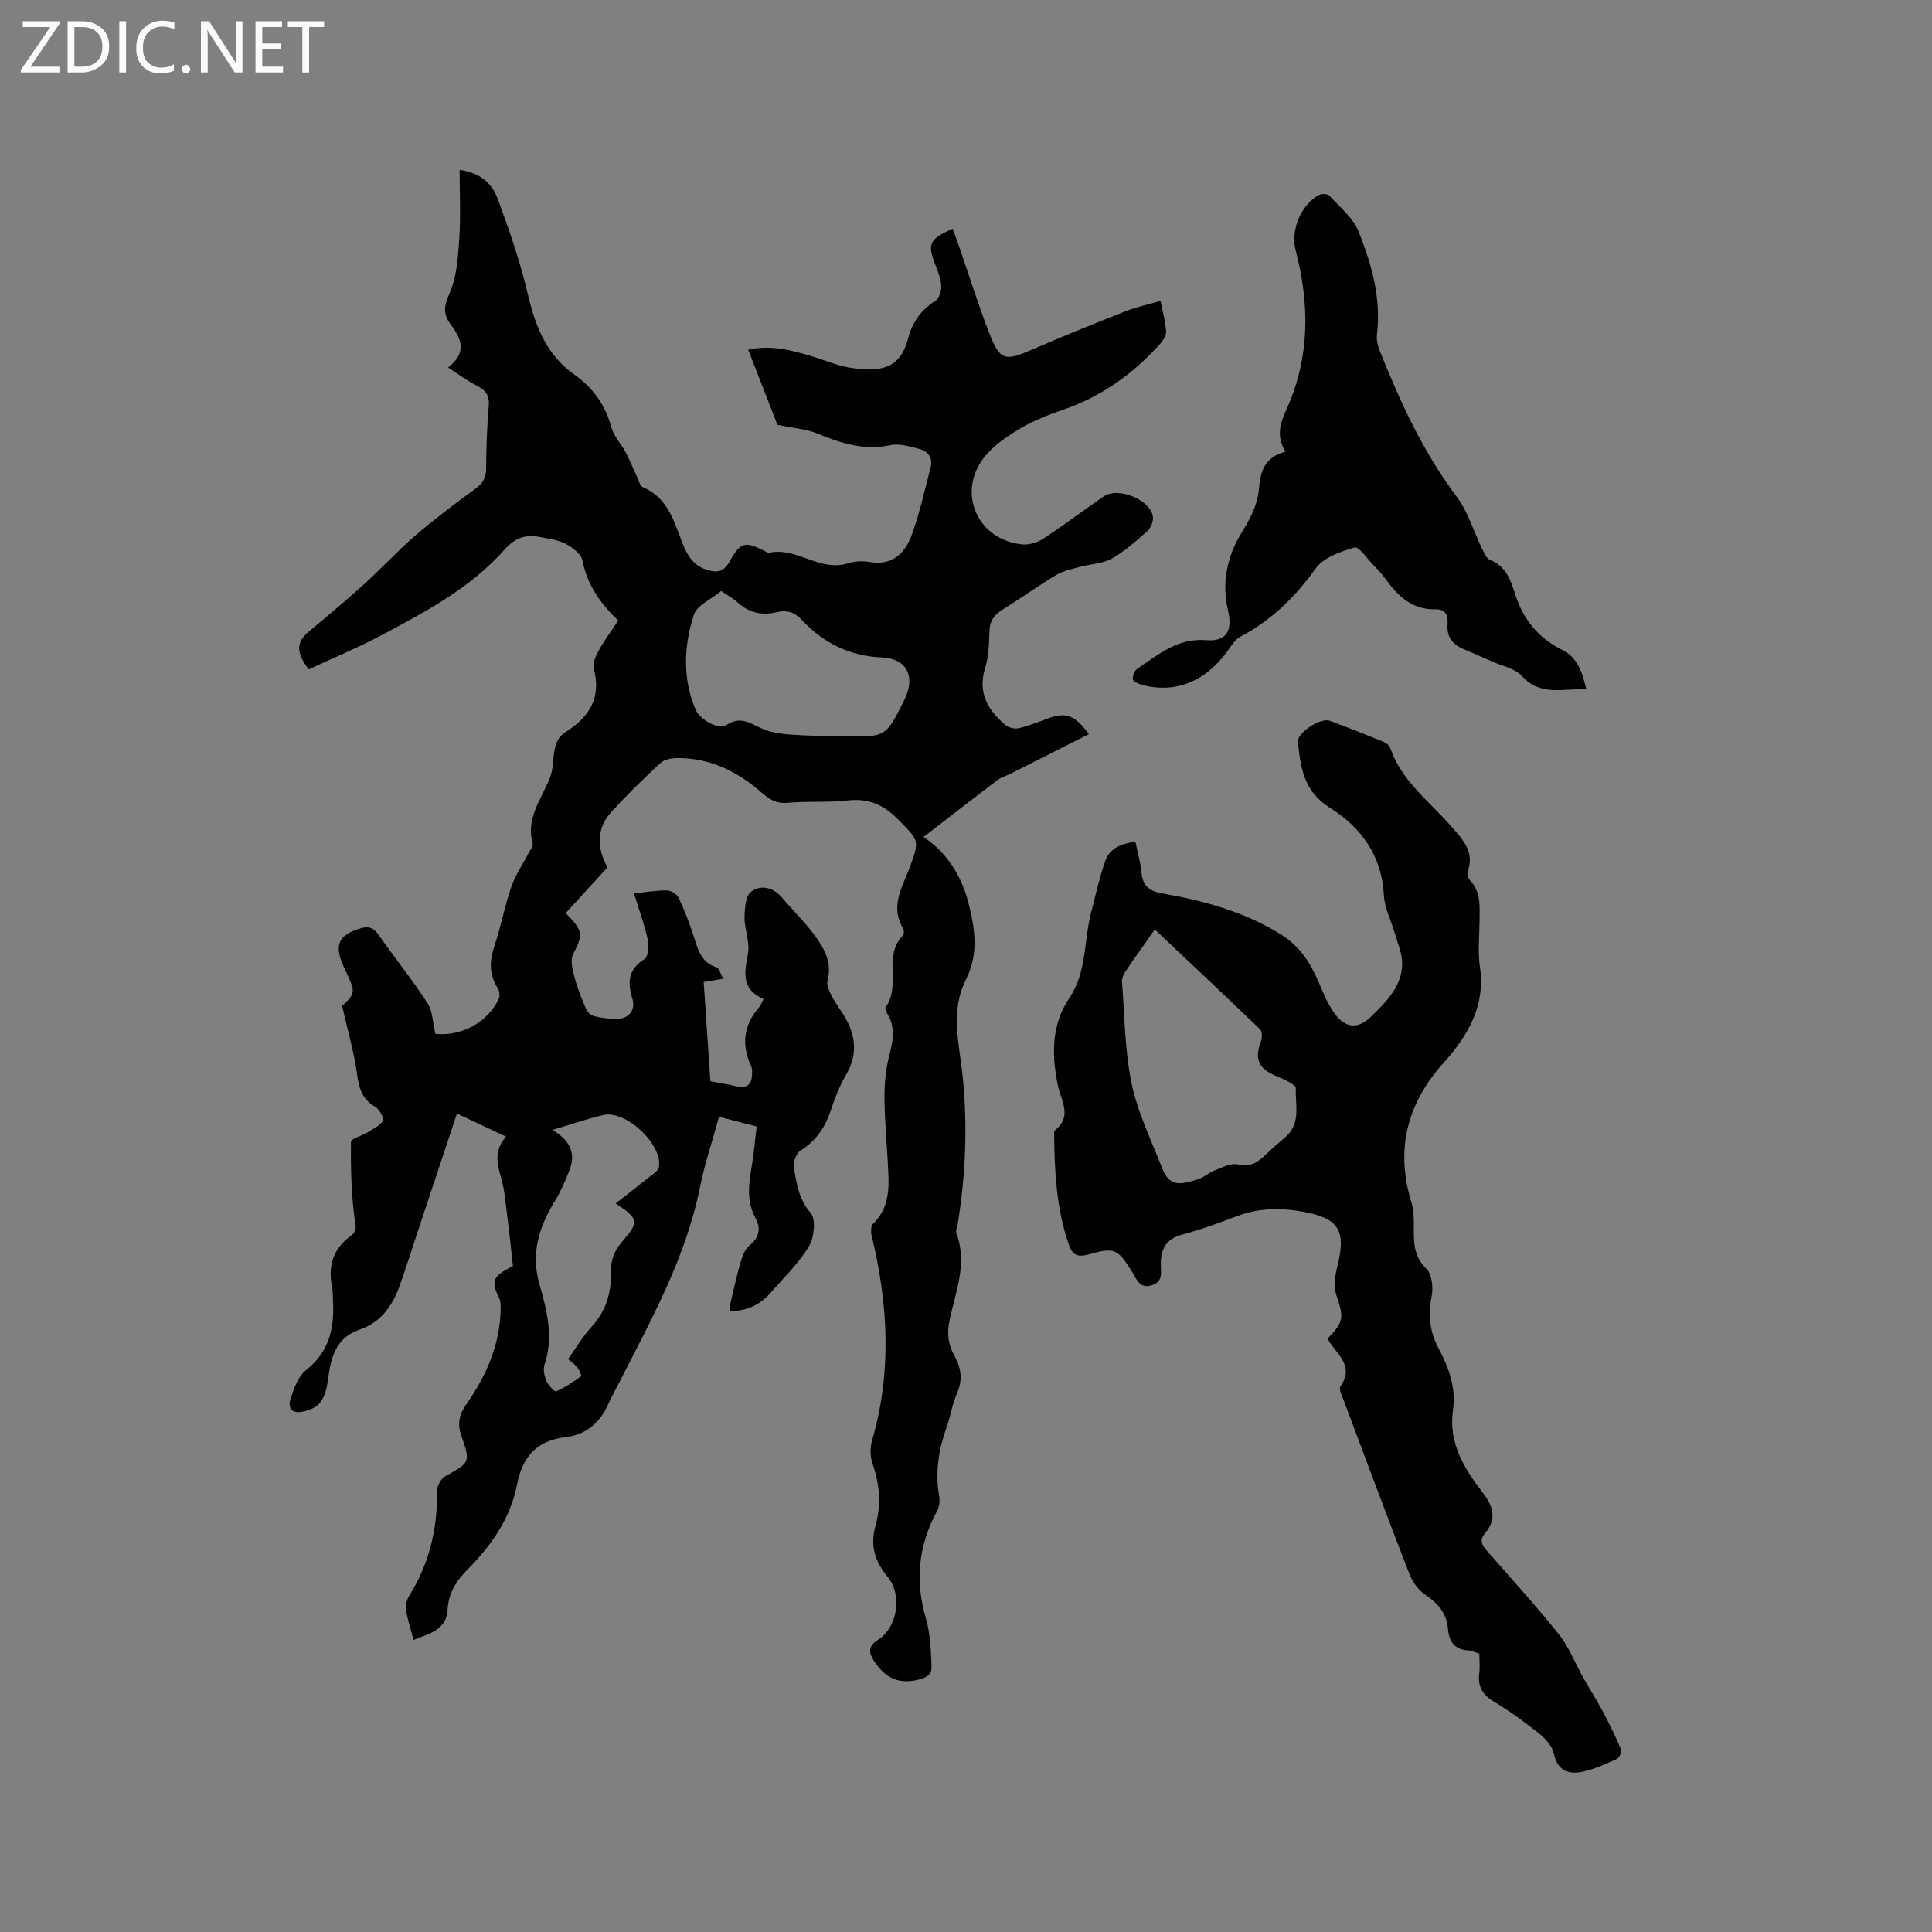 <svg enable-background="new 0 0 400 400" viewBox="0 0 400 400" xmlns="http://www.w3.org/2000/svg"><rect x="0" y="0" width="400" height="400" fill="#808080" stroke="none"/><g fill="#fcfbfa"><path d="m12.4 4.8-6.1 9h6v1.2h-8v-.5l6.1-8.9h-5.7v-1.2h7.6v.4z"/><path d="m14 15v-10.6h3c1.6 0 2.9.5 4 1.4s1.6 2.2 1.6 3.8-.5 3-1.6 3.9-2.4 1.5-4 1.5zm1.4-9.4v8.2h1.6c1.3 0 2.4-.4 3.1-1.1s1.1-1.8 1.1-3.1-.4-2.3-1.2-3-1.8-1-3.1-1z"/><path d="m26.1 4.4v10.6h-1.4v-10.6z"/><path d="m36.1 14.6c-.8.4-1.8.6-2.9.6-1.5 0-2.7-.5-3.6-1.4s-1.4-2.2-1.4-3.8c0-1.7.5-3.1 1.5-4.1s2.3-1.6 3.9-1.6c1 0 1.8.1 2.5.4v1.4c-.8-.4-1.6-.6-2.5-.6-1.2 0-2.1.4-2.9 1.2s-1.1 1.8-1.1 3.2c0 1.3.3 2.3 1 3s1.6 1.1 2.7 1.1c1 0 2-.2 2.7-.7v1.3z"/><path d="m37.6 14.3c0-.2.1-.5.3-.6s.4-.3.6-.3c.3 0 .5.1.6.3s.3.4.3.6-.1.4-.3.6-.4.3-.6.3c-.3 0-.5-.1-.6-.3s-.3-.4-.3-.6z"/><path d="m50.2 15h-1.6l-5.3-8.2c-.2-.2-.3-.5-.4-.7 0 .2.1.7.1 1.5v7.4h-1.4v-10.6h1.7l5.2 8.1c.2.4.4.6.4.7 0-.3-.1-.8-.1-1.5v-7.3h1.4z"/><path d="m58.6 15h-5.7v-10.6h5.5v1.2h-4.1v3.4h3.8v1.2h-3.8v3.6h4.3z"/><path d="m67.1 5.6h-3.1v9.4h-1.4v-9.4h-3v-1.2h7.5z"/></g><path d="m106.2 262.12c-.41-3.61-.71-6.68-1.11-9.74-.38-2.91-.57-5.9-1.38-8.69-.83-2.88-1.42-5.51 1.05-8.37-3.48-1.63-6.66-3.13-10.15-4.77-2.73 8.19-5.36 16.1-7.98 24-1.27 3.82-2.47 7.66-3.81 11.45-1.5 4.24-3.86 7.76-8.4 9.3-4.78 1.62-5.89 5.6-6.46 9.99-.6 4.68-1.89 6.24-5.22 6.97-2.32.51-3.17-.77-2.6-2.56.69-2.15 1.56-4.72 3.21-6.01 4.86-3.81 5.91-8.77 5.59-14.41-.05-.95 0-1.93-.19-2.85-.88-4.32.21-7.88 3.85-10.53 1.59-1.15.95-2.41.75-4.08-.63-5.09-.75-10.26-.69-15.4.01-.68 2.29-1.27 3.46-2 1.14-.71 2.55-1.33 3.15-2.39.3-.51-.71-2.35-1.56-2.85-2.69-1.56-3.38-3.8-3.78-6.74-.62-4.61-1.96-9.13-3.1-14.18 2.86-2.68 2.87-2.73.43-7.9-2.19-4.63-1.26-6.76 3.33-8.14 1.69-.51 2.72-.19 3.74 1.27 3.36 4.77 7.02 9.33 10.18 14.21 1.11 1.71 1.1 4.14 1.62 6.34 5.3.59 10.84-2.32 13.15-7.27.28-.6.1-1.69-.29-2.29-1.8-2.84-1.63-5.64-.59-8.74 1.35-4.01 2.1-8.22 3.49-12.21.87-2.5 2.44-4.76 3.68-7.14.28-.54.86-1.2.74-1.65-1.52-5.32 1.8-9.3 3.56-13.74.69-1.73.58-3.77.93-5.65.16-.84.44-1.71.89-2.43.37-.61 1.01-1.11 1.62-1.5 4.8-3.06 7.19-7.06 5.64-12.97-.29-1.11.39-2.66 1.02-3.79 1.17-2.11 2.63-4.06 4.04-6.19-3.73-3.5-6.43-7.38-7.42-12.43-.26-1.34-2.03-2.67-3.42-3.42-1.54-.83-3.42-1.04-5.18-1.4-2.96-.61-5.2-.05-7.48 2.52-7 7.9-16.24 12.84-25.42 17.72-4.92 2.62-10.1 4.76-15.15 7.12-2.29-2.96-2.98-5.33-.09-7.74 3.89-3.24 7.77-6.49 11.52-9.88 3.6-3.26 6.9-6.88 10.58-10.05 4-3.44 8.24-6.62 12.5-9.74 1.53-1.12 2.19-2.25 2.2-4.16.02-4.34.18-8.7.54-13.03.18-2.19-.69-3.23-2.5-4.14-1.91-.96-3.64-2.28-5.92-3.75 4.21-3.27 2.53-6.22.53-8.93-1.65-2.24-1.36-3.84-.22-6.44 1.51-3.43 1.75-7.52 2.01-11.36.31-4.6.07-9.23.07-14.19 4.51.64 6.77 3.01 7.86 5.93 2.42 6.53 4.71 13.15 6.29 19.92 1.56 6.63 3.85 12.46 9.63 16.55 3.8 2.69 6.41 6.3 7.65 10.95.49 1.83 2.02 3.37 2.94 5.11.89 1.68 1.59 3.47 2.4 5.19.34.72.58 1.8 1.14 2.04 5.13 2.14 6.43 6.95 8.17 11.46.98 2.55 2.29 4.79 5.12 5.66 1.99.61 3.45.52 4.69-1.71 2.31-4.16 3.22-4.25 7.52-2.06.19.1.41.29.57.26 5.73-1.36 10.57 4.02 16.41 2.16 1.37-.44 3-.54 4.41-.29 5 .89 7.55-1.97 8.95-5.99 1.55-4.44 2.6-9.06 3.77-13.63.52-2.02-.64-3.34-2.45-3.8-1.91-.49-4.04-1.15-5.87-.76-5.42 1.14-10.22-.36-15.1-2.38-2.26-.94-4.84-1.1-8.31-1.83-1.67-4.3-3.8-9.77-6.05-15.56 4.75-1.01 8.9.1 13.04 1.33 2.93.87 5.82 2.18 8.81 2.52 5.49.61 9.56.35 11.27-6.19.85-3.25 2.63-5.9 5.62-7.74.77-.48 1.26-2.01 1.23-3.03-.05-1.43-.6-2.88-1.14-4.25-1.79-4.51-1.43-5.46 3.51-7.68.42 1.16.85 2.29 1.25 3.43 2.11 6.1 4.01 12.28 6.36 18.28 2.21 5.63 3.2 5.75 8.79 3.34 6.41-2.77 12.88-5.39 19.38-7.95 2.23-.88 4.61-1.38 7.26-2.15.46 2.35 1.01 4.28 1.14 6.24.06.85-.57 1.92-1.19 2.61-5.6 6.26-12.22 10.99-20.25 13.73-3.09 1.06-6.2 2.3-8.99 3.97-2.67 1.6-5.42 3.5-7.29 5.92-5.65 7.33-1.28 17.03 7.94 17.94 1.42.14 3.15-.39 4.36-1.19 4.25-2.78 8.32-5.86 12.51-8.74 3.1-2.13 10.09.89 10.2 4.45.03.95-.55 2.2-1.27 2.83-2.31 2.02-4.64 4.14-7.3 5.61-1.92 1.06-4.4 1.09-6.59 1.7-1.68.46-3.48.83-4.94 1.71-3.72 2.23-7.24 4.8-10.95 7.07-1.79 1.1-2.75 2.37-2.81 4.55-.07 2.53-.14 5.17-.88 7.56-1.6 5.16.55 8.78 4.23 11.87.65.55 1.89.83 2.72.64 2.05-.48 4.03-1.28 6.01-2.01 3.72-1.37 5.6-.77 8.5 3.24-5.45 2.75-10.79 5.46-16.15 8.16-.94.48-2.01.77-2.84 1.4-5.02 3.81-9.99 7.68-15.23 11.73 4.73 3.15 7.82 7.86 9.31 13.69 1.37 5.35 2.12 10.61-.52 15.8-3.32 6.55-1.39 13.3-.7 19.97 1.07 10.3.62 20.54-1.02 30.74-.1.63-.45 1.35-.26 1.86 2.34 6.24-.2 12.12-1.43 18.04-.56 2.68-.3 4.99.99 7.27 1.44 2.53 1.78 5.02.55 7.83-.96 2.21-1.33 4.68-2.14 6.97-1.66 4.67-2.42 9.39-1.54 14.34.17.96.03 2.18-.43 3.02-3.9 7.14-4.6 14.48-2.31 22.32.92 3.16 1.02 6.6 1.16 9.92.08 1.81-1.3 2.39-3.14 2.79-4 .87-6.62-.74-8.68-3.82-1.1-1.64-1.52-3.11.7-4.5 4.11-2.57 5.11-9.36 2.02-13.07-2.62-3.15-3.67-6.43-2.51-10.57 1.19-4.24.9-8.56-.6-12.82-.51-1.46-.55-3.34-.11-4.83 4.12-14.14 3.35-28.23-.07-42.34-.19-.78-.21-2.03.25-2.48 2.79-2.69 3.34-6.1 3.22-9.65-.18-5.29-.74-10.58-.82-15.87-.05-3.03.17-6.16.91-9.09.77-3.06 1.48-5.91-.27-8.81-.26-.43-.61-1.21-.43-1.45 3.31-4.44-.61-10.62 3.58-14.84.27-.27.28-1.13.05-1.51-2.69-4.44-.26-8.32 1.26-12.31 2.29-6.04 2.05-5.82-2.41-10.34-3.02-3.06-6.12-4.3-10.36-3.82-4.09.46-8.27.11-12.38.48-2.28.21-3.73-.64-5.32-2.04-4.98-4.39-10.69-7.25-17.5-7.22-1.19.01-2.71.27-3.52 1.02-3.5 3.23-6.91 6.58-10.13 10.09-3.4 3.7-2.85 7.89-.84 11.52-3.1 3.39-5.89 6.45-8.65 9.47 3.72 3.8 3.62 4.39 1.52 8.55-.6 1.19-.1 3.1.27 4.58.53 2.09 1.33 4.12 2.16 6.11.32.76.9 1.75 1.57 1.97 1.49.47 3.11.64 4.69.71 2.66.12 4.36-1.69 3.6-4.18-1.06-3.44-.89-6.09 2.5-8.22.78-.49.97-2.68.7-3.93-.67-3.09-1.77-6.09-2.87-9.68 2.88-.29 4.85-.65 6.81-.6.83.02 2.04.71 2.38 1.43 1.22 2.56 2.27 5.23 3.14 7.93.89 2.75 1.49 5.54 4.78 6.57.55.17.8 1.33 1.36 2.36-1.45.24-2.54.43-4.04.68.46 6.75.92 13.55 1.39 20.53 1.81.34 3.58.61 5.31 1.03 2.74.67 3.37-.83 3.33-3.08-.01-.41-.1-.86-.27-1.23-2-4.4-1.46-8.41 1.74-12.06.33-.38.48-.91.89-1.71-4.66-1.94-3.95-5.45-3.23-9.37.44-2.38-.72-5.01-.7-7.52.02-1.83.21-4.44 1.37-5.3 2.05-1.53 4.6-.91 6.46 1.3 2.25 2.67 4.8 5.12 6.84 7.94 1.92 2.65 3.48 5.57 2.51 9.17-.21.78.21 1.84.6 2.65.59 1.23 1.37 2.39 2.14 3.53 2.91 4.25 3.89 8.55 1.08 13.35-1.38 2.35-2.37 4.98-3.24 7.59-1.16 3.46-3.07 6.11-6.2 8.09-.89.57-1.58 2.48-1.36 3.58.64 3.22.96 6.45 3.47 9.28 1.14 1.28.77 5.09-.32 6.91-2.08 3.5-5.14 6.42-7.85 9.54-2.18 2.52-4.89 3.94-8.65 3.88.13-.83.2-1.52.36-2.18.64-2.69 1.23-5.41 2.01-8.06.35-1.18.86-2.54 1.75-3.27 2.05-1.7 2.51-3.51 1.27-5.79-2.51-4.62-.74-9.32-.29-14 .15-1.56.36-3.12.57-4.9-2.63-.68-5.05-1.3-7.8-2.02-1.37 4.97-2.96 9.68-3.93 14.51-2.92 14.56-10.02 27.35-16.66 40.35-.82 1.6-1.7 3.18-2.44 4.82-1.7 3.8-4.67 6.18-8.68 6.65-6.11.72-8.99 4.05-10.14 9.92-1.35 6.96-5.37 12.62-10.3 17.58-2.34 2.36-3.87 4.84-4.06 8.29-.23 4.1-3.71 4.9-7.04 6.2-.59-2.26-1.26-4.25-1.58-6.3-.14-.91.2-2.06.7-2.87 4.16-6.65 5.86-13.89 5.75-21.68-.02-1.04.82-2.56 1.71-3.05 5.04-2.79 5.27-2.82 3.33-8.32-.93-2.62-.42-4.52 1.09-6.68 4.08-5.81 6.85-12.17 7.03-19.42.02-.82.04-1.75-.31-2.46-1.63-3.32-1.34-4.39 1.9-6.12.52-.26.98-.52.96-.51zm43.12-139.76c-2.03 1.69-5.03 2.95-5.67 4.95-2.06 6.42-2.38 13.11.35 19.57.93 2.19 4.82 4.3 6.43 3.22 2.67-1.79 4.6-.56 6.94.57 1.82.88 3.99 1.24 6.03 1.4 3.79.29 7.61.31 11.42.38 8.59.16 8.59.14 12.42-7.55 2.34-4.72.62-8.55-4.63-8.78-6.82-.3-12.16-3.02-16.66-7.83-1.45-1.55-3.06-2.05-5.12-1.55-3.07.75-5.81.12-8.19-2.08-.85-.78-1.9-1.33-3.32-2.3zm-34.94 111.58c3.84 2.28 4.87 5.02 3.48 8.45-.87 2.14-1.77 4.31-2.98 6.27-3.25 5.3-5 10.78-3.24 17.05 1.55 5.5 3.06 11.02 1.1 16.8-.33.98-.05 2.36.38 3.37.39.9 1.7 2.33 2.03 2.18 1.84-.79 3.53-1.95 5.18-3.12.12-.08-.39-1.29-.8-1.82-.5-.64-1.21-1.11-1.92-1.73 1.68-2.34 3.08-4.75 4.92-6.76 2.99-3.26 4.07-7.07 3.96-11.3-.06-2.47.71-4.4 2.34-6.28 3.57-4.12 3.41-4.7-1.37-7.89 2.51-1.96 4.91-3.81 7.27-5.71.63-.51 1.54-1.08 1.67-1.76.91-4.62-6.74-11.9-11.46-10.84-3.26.74-6.44 1.87-10.56 3.09z" fill="#010102"/><path d="m306.28 342.37c-.95-.3-1.54-.64-2.15-.66-2.86-.09-4.13-1.75-4.33-4.38-.25-3.24-1.99-5.31-4.63-7.08-1.45-.97-2.71-2.68-3.35-4.33-4.64-11.94-9.1-23.94-13.6-35.93-.37-.97-1.09-2.42-.7-2.97 2.81-4-.35-6.36-2.22-9.1-.17-.25-.27-.56-.4-.82 3.37-3.44 3.34-4.34 1.79-8.91-.59-1.74-.31-3.97.16-5.83 1.92-7.61.44-10.15-7.22-11.51-4.54-.81-9.04-.75-13.46.92-3.76 1.42-7.55 2.82-11.43 3.85-3.47.92-4.49 3.2-4.4 6.34.05 1.73.37 3.41-1.86 4.13-2.49.81-3.11-1.16-4.01-2.62-3.08-4.97-3.63-5.29-9.21-3.73-2.07.58-3.2.12-3.9-1.87-2.66-7.52-3.04-15.33-3.11-23.19 0-.21-.02-.52.1-.61 3.79-2.94 1.3-6.16.64-9.47-1.24-6.21-1.36-12.41 2.43-18.01 3.63-5.36 2.95-11.81 4.49-17.7.93-3.56 1.7-7.18 2.92-10.64.92-2.62 3.32-3.59 6.24-3.98.46 2.25 1.07 4.28 1.26 6.35.24 2.76 1.55 3.87 4.29 4.35 8.57 1.51 16.89 3.74 24.46 8.42 3.99 2.46 6.19 5.88 7.93 9.94.95 2.22 1.88 4.53 3.29 6.47 2.31 3.18 4.9 3.31 7.65.61 3.1-3.06 6.34-6.22 6.35-10.95.01-2.08-.94-4.18-1.53-6.25-.75-2.62-2.12-5.18-2.25-7.82-.41-8.22-4.71-14.12-11.2-18.16-5.39-3.36-6.06-8.33-6.6-13.6-.2-1.94 4.72-5.1 6.6-4.4 3.67 1.36 7.31 2.8 10.94 4.28.62.25 1.39.78 1.58 1.36 2.33 6.84 8.09 11.04 12.58 16.17 2.45 2.8 4.91 5.26 3.46 9.4-.17.49.04 1.37.41 1.75 2.42 2.52 2.05 5.63 2.03 8.69-.02 3.08-.38 6.21.07 9.21 1.22 8.16-2.48 14.34-7.55 20-7.56 8.44-9.97 17.95-6.61 28.88.49 1.58.5 3.34.49 5.01-.02 3.17-.09 6.08 2.59 8.68 1.19 1.15 1.46 4 1.08 5.85-.8 3.87-.32 7.33 1.49 10.73 2.13 3.99 3.6 8.16 2.94 12.78-.96 6.81 2.4 12.1 6.22 17.1 2.22 2.91 2.84 5.48.37 8.4-1.3 1.54-.37 2.63.68 3.83 4.96 5.66 10.04 11.24 14.73 17.12 2.05 2.57 3.26 5.82 4.89 8.73 1.33 2.36 2.8 4.63 4.07 7.02 1.37 2.57 2.65 5.18 3.78 7.86.22.52-.25 1.83-.74 2.05-2.3 1.05-4.65 2.14-7.09 2.67-2.97.64-5.27-.14-6.04-3.78-.32-1.53-1.74-3.07-3.05-4.12-2.97-2.38-6.09-4.63-9.34-6.59-2.41-1.45-3.41-3.21-3.03-5.96.16-1.21.01-2.5.01-3.98zm-67.19-149.93c-2.18 3.1-4.2 5.92-6.14 8.79-.39.57-.7 1.37-.65 2.03.55 7.03.55 14.18 1.98 21.04 1.25 6.01 4.06 11.71 6.31 17.5 1.46 3.77 3.45 3.66 7.54 2.32 1.18-.39 2.17-1.35 3.34-1.8 1.56-.59 3.36-1.58 4.79-1.24 2.64.63 4.19-.45 5.84-2.08 1.35-1.34 2.88-2.5 4.27-3.8 2.97-2.78 1.77-6.54 1.92-9.86.04-.81-2.6-1.94-4.14-2.59-3.61-1.51-4.46-3.46-3.08-7.18.27-.72.27-2.03-.18-2.46-7.16-6.89-14.41-13.69-21.8-20.67z" fill="#010102"/><path d="m266.15 93.51c-2.15-3.46-.91-6.26.35-9.09 4.72-10.62 4.63-21.5 1.76-32.54-1.09-4.2 1.04-9.46 4.81-11.51.56-.31 1.82-.25 2.18.15 2.16 2.38 4.92 4.6 6.05 7.45 2.69 6.77 4.7 13.83 3.78 21.34-.13 1.08.18 2.31.59 3.35 4.26 10.63 9 20.97 15.95 30.22 2.3 3.06 3.42 7 5.13 10.51.45.92.94 2.21 1.73 2.52 3.33 1.3 4.3 4.21 5.22 7.12 1.66 5.23 4.79 9.07 9.74 11.52 3.14 1.56 4.16 4.57 4.99 8.2-4.74-.33-9.42 1.56-13.35-2.8-1.42-1.58-4.08-2.06-6.19-3.01-2.02-.91-4.07-1.75-6.1-2.65-2.15-.96-3.28-2.53-3.09-4.99.13-1.74-.26-3.21-2.5-3.15-4.77.12-7.75-2.7-10.32-6.25-.74-1.03-1.62-1.97-2.5-2.88-1.3-1.33-3.04-3.92-3.92-3.67-2.91.84-6.43 2.07-8.06 4.34-4.23 5.92-9.16 10.73-15.58 14.12-1.12.59-1.92 1.91-2.7 3.01-4.61 6.4-11.03 8.9-17.98 6.88-.62-.18-1.59-.69-1.61-1.08-.03-.71.33-1.75.88-2.12 4.34-2.94 8.35-6.44 14.29-5.96 4.31.35 5.53-2.03 4.54-6.19-1.33-5.58-.2-11.12 2.71-15.87 1.83-2.98 3.39-5.81 3.7-9.26.29-3.45 1.05-6.55 5.5-7.71z" fill="#010102"/></svg>